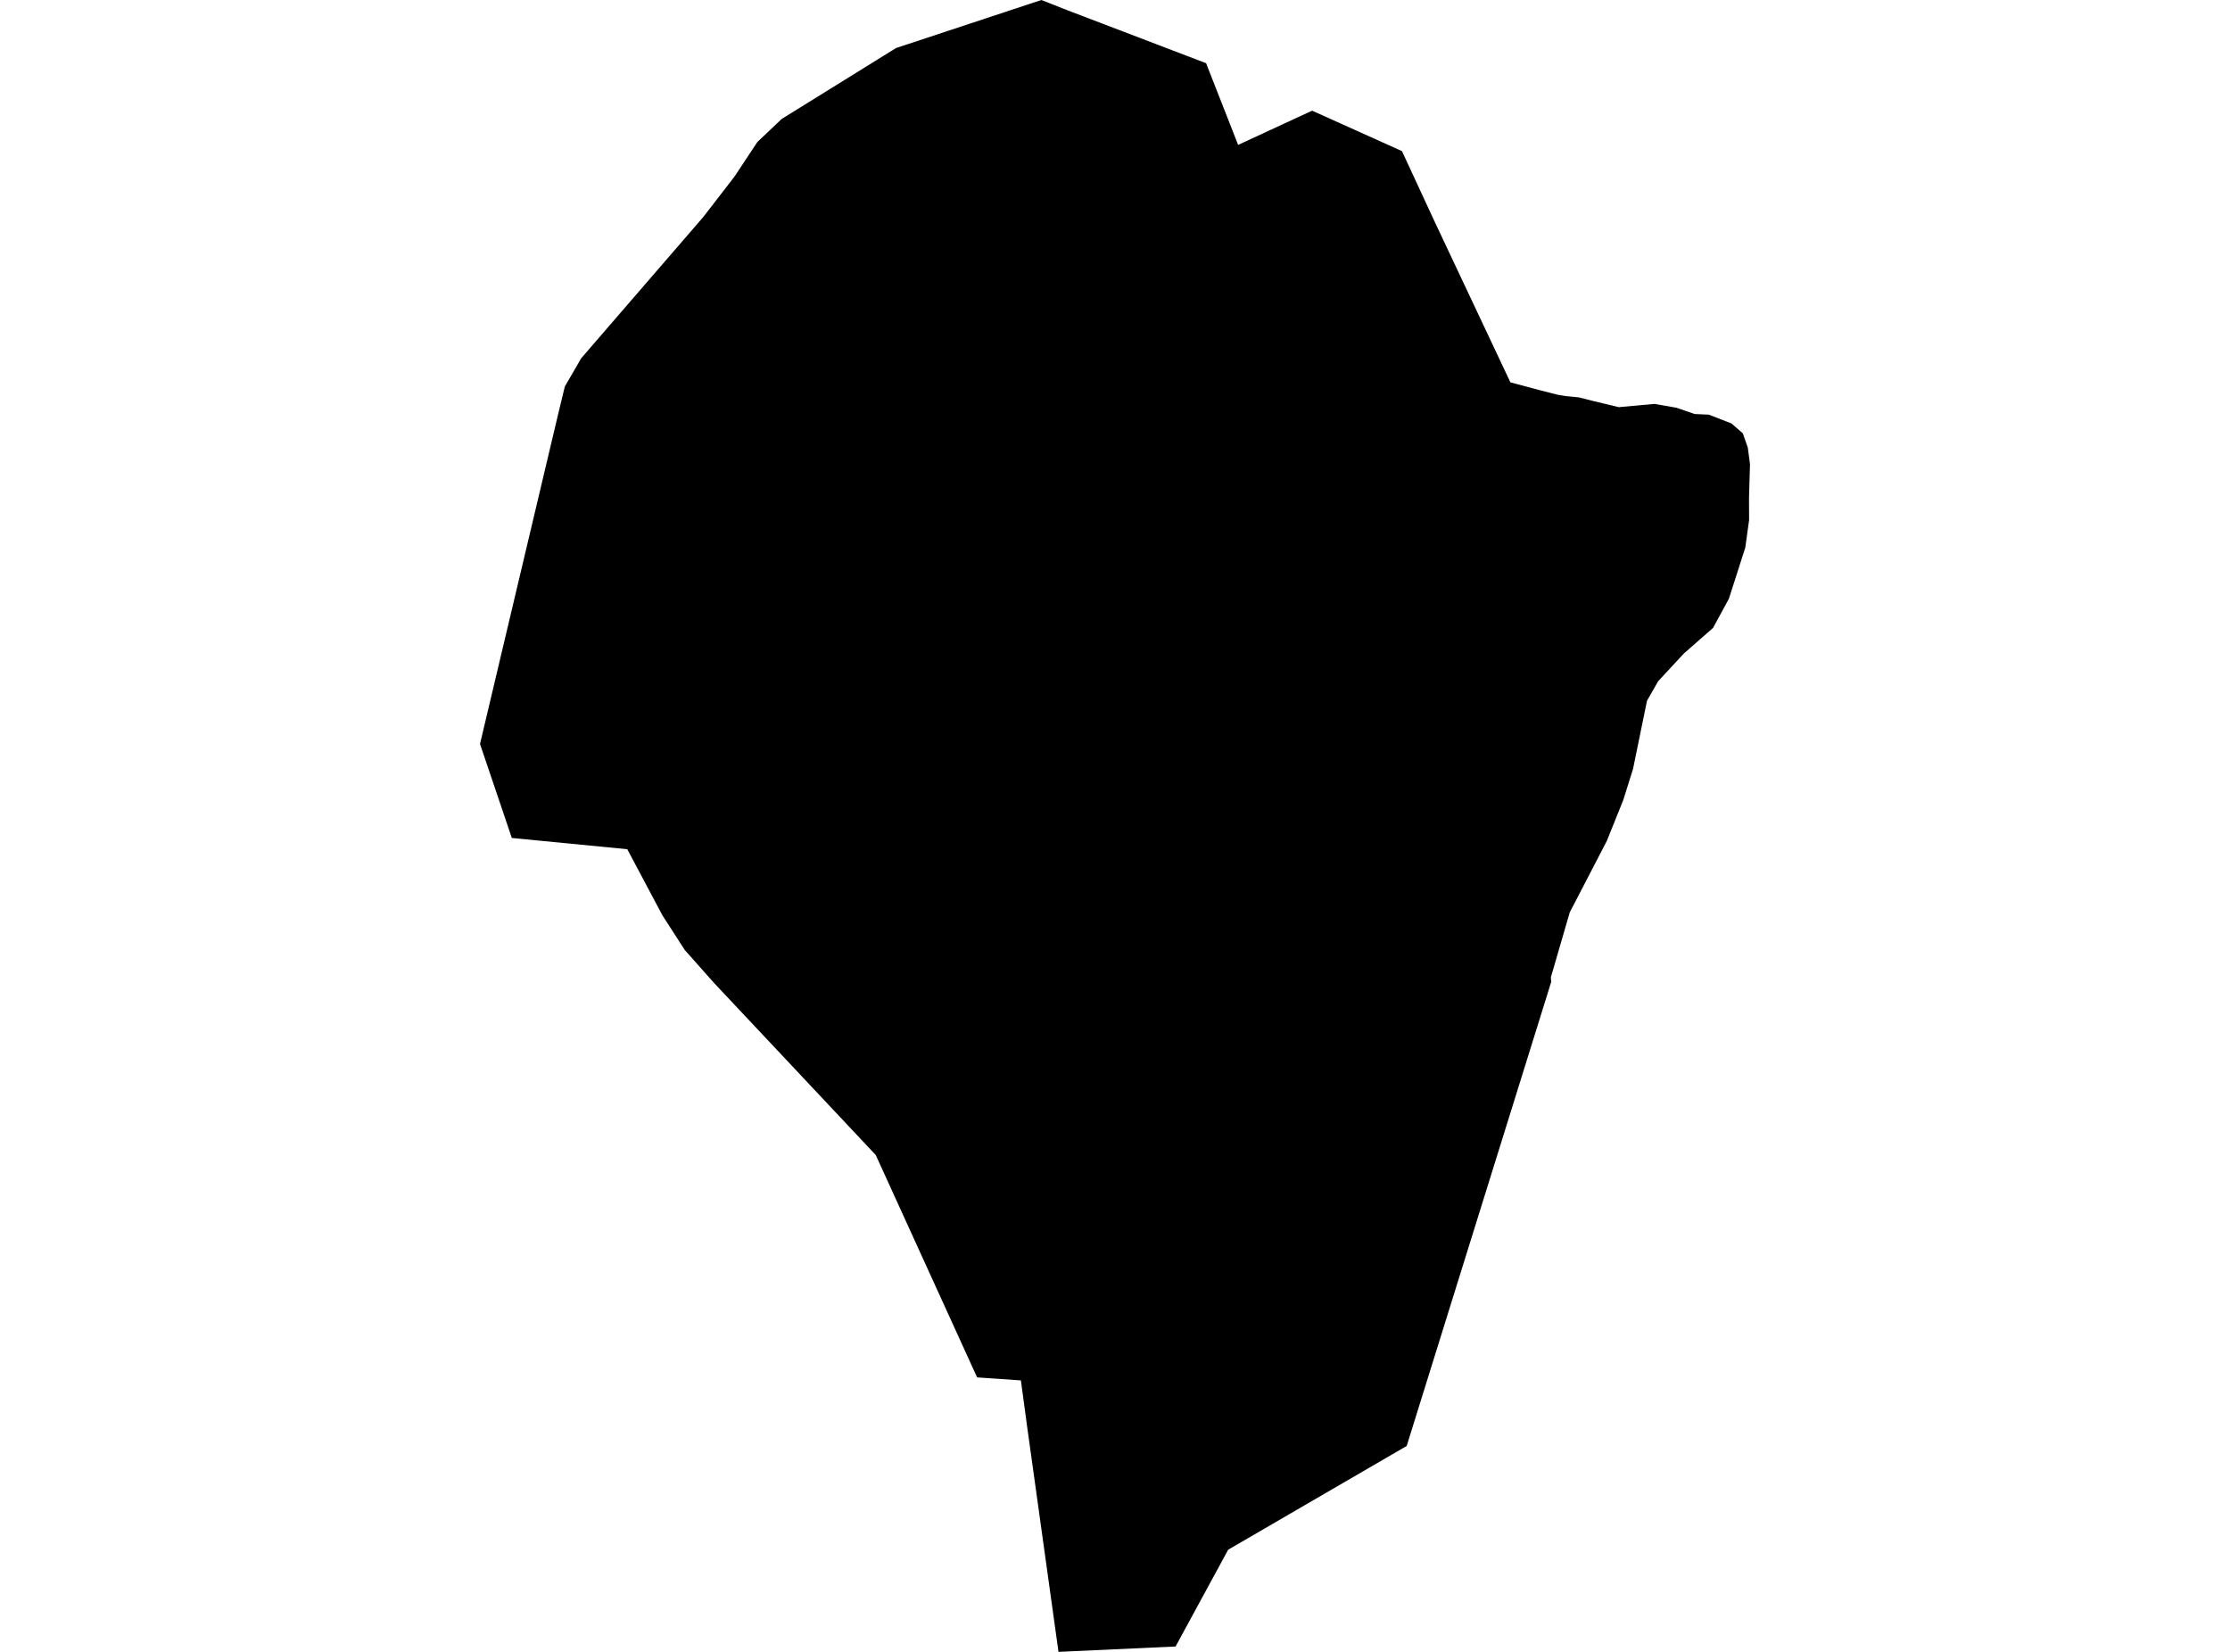 <?xml version='1.0'?>
<svg  baseProfile = 'tiny' width = '540' height = '400' stroke-linecap = 'round' stroke-linejoin = 'round' version='1.1' xmlns='http://www.w3.org/2000/svg'>
<path id='0942201001' title='0942201001'  d='M 317.727 26.796 339.487 36.59 347.228 53.295 365.75 92.59 373.095 94.545 377.123 95.572 379.078 95.908 382.336 96.224 385.674 97.073 391.992 98.593 400.622 97.803 405.933 98.731 410.376 100.252 413.792 100.41 419.282 102.542 422.026 104.932 423.231 108.367 423.764 112.396 423.527 120.551 423.547 125.942 422.619 132.636 418.65 144.997 414.819 152.046 407.75 158.247 401.53 164.96 398.825 169.68 395.448 186.168 393.078 193.731 389.109 203.604 380.105 220.961 376.294 234.092 375.544 236.659 375.623 237.784 340.632 350.141 297.408 375.258 284.671 398.697 256.316 400 248.694 345.244 247.213 334.265 236.609 333.534 212.064 279.686 172.868 237.982 165.819 230.044 160.408 221.652 151.898 205.638 123.937 202.913 116.236 180.145 135.173 100.212 136.772 93.597 140.761 86.726 170.301 52.545 177.864 42.751 183.393 34.398 189.277 28.81 216.981 11.631 252.169 0 258.231 2.389 292.057 15.303 299.817 35.089 317.727 26.796 Z' />
</svg>